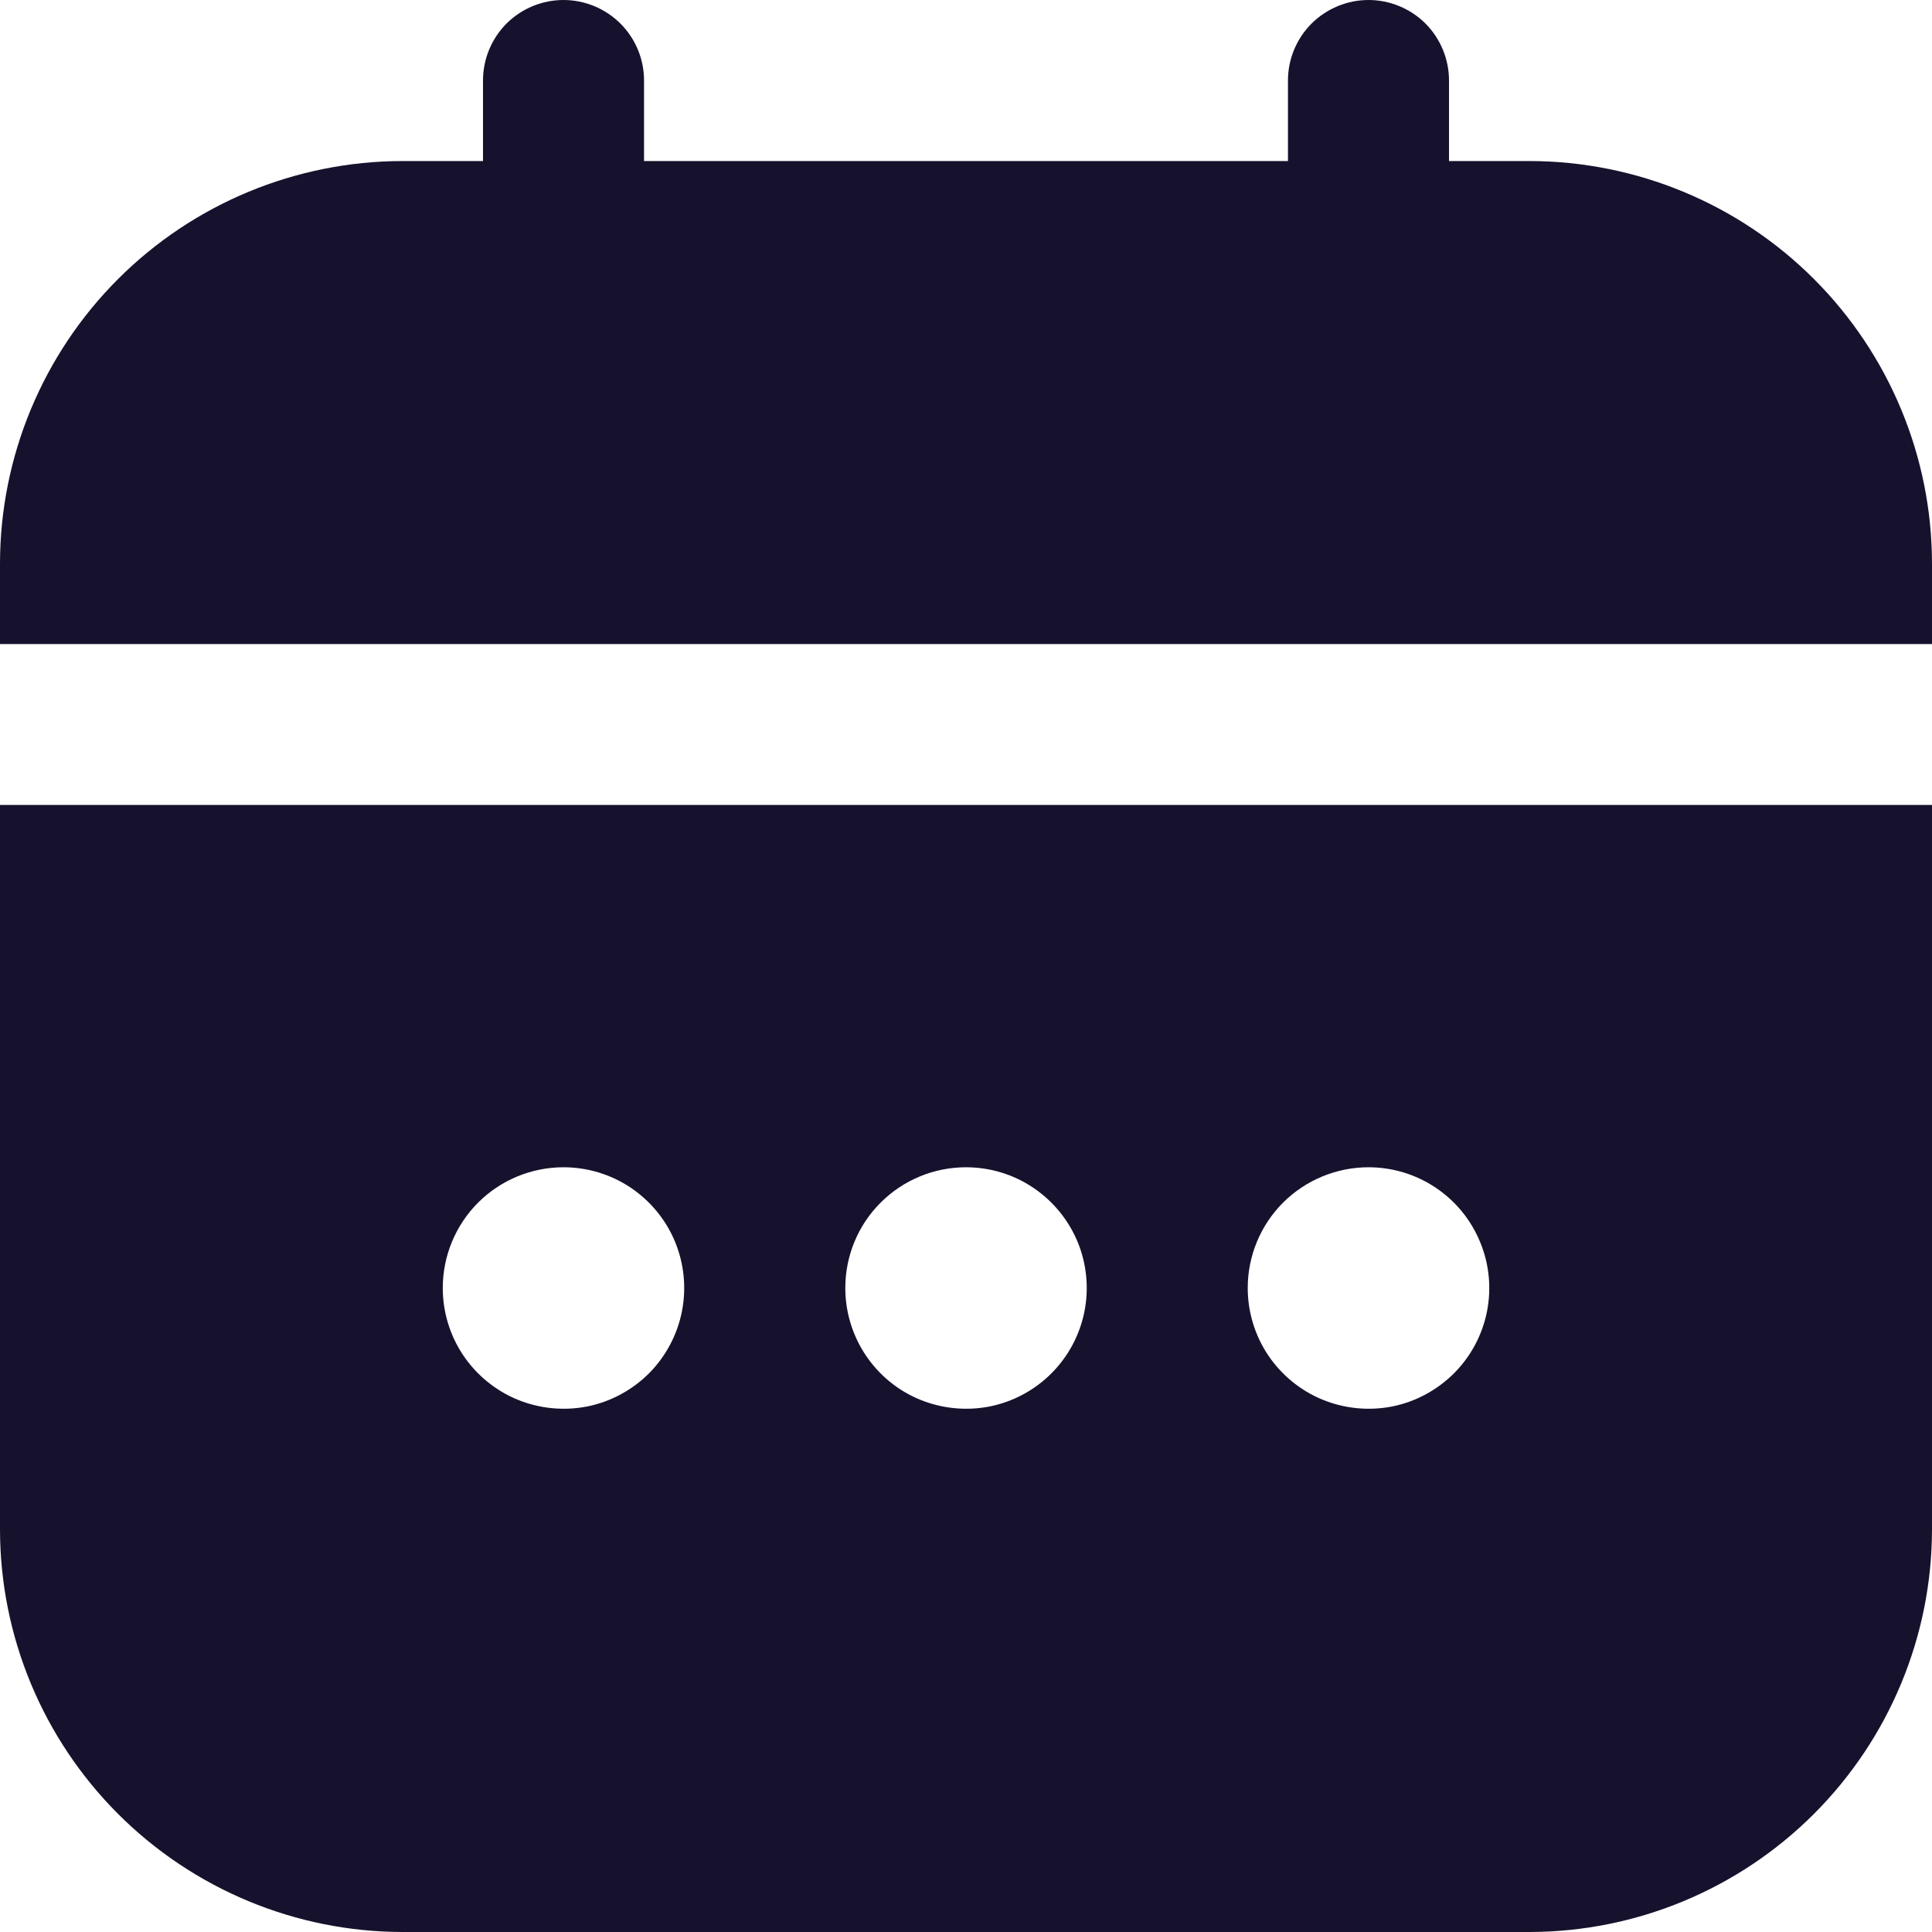 <svg width="17" height="17" viewBox="0 0 17 17" fill="none" xmlns="http://www.w3.org/2000/svg">
<g clip-path="url(#clip0_116_34002)">
<path d="M0 13.458C0.001 14.397 0.375 15.297 1.039 15.961C1.703 16.625 2.603 16.999 3.542 17H13.458C14.397 16.999 15.297 16.625 15.961 15.961C16.625 15.297 16.999 14.397 17 13.458V7.083H0V13.458ZM12.042 10.271C12.252 10.271 12.457 10.333 12.632 10.45C12.807 10.567 12.943 10.733 13.023 10.927C13.104 11.121 13.125 11.335 13.084 11.541C13.043 11.747 12.942 11.936 12.793 12.085C12.644 12.233 12.455 12.335 12.249 12.376C12.043 12.416 11.829 12.395 11.635 12.315C11.441 12.235 11.275 12.098 11.158 11.924C11.041 11.749 10.979 11.543 10.979 11.333C10.979 11.052 11.091 10.781 11.29 10.582C11.49 10.383 11.76 10.271 12.042 10.271ZM8.5 10.271C8.71 10.271 8.916 10.333 9.09 10.45C9.265 10.567 9.401 10.733 9.482 10.927C9.562 11.121 9.583 11.335 9.542 11.541C9.501 11.747 9.4 11.936 9.251 12.085C9.103 12.233 8.913 12.335 8.707 12.376C8.501 12.416 8.288 12.395 8.093 12.315C7.899 12.235 7.733 12.098 7.617 11.924C7.5 11.749 7.438 11.543 7.438 11.333C7.438 11.052 7.549 10.781 7.749 10.582C7.948 10.383 8.218 10.271 8.5 10.271ZM4.958 10.271C5.168 10.271 5.374 10.333 5.549 10.45C5.723 10.567 5.86 10.733 5.94 10.927C6.02 11.121 6.041 11.335 6 11.541C5.959 11.747 5.858 11.936 5.71 12.085C5.561 12.233 5.372 12.335 5.166 12.376C4.96 12.416 4.746 12.395 4.552 12.315C4.358 12.235 4.192 12.098 4.075 11.924C3.958 11.749 3.896 11.543 3.896 11.333C3.896 11.052 4.008 10.781 4.207 10.582C4.406 10.383 4.677 10.271 4.958 10.271Z" fill="#16122D"/>
<path d="M13.458 1.417H12.75V0.708C12.75 0.52 12.675 0.34 12.543 0.207C12.41 0.075 12.229 0 12.042 0C11.854 0 11.674 0.075 11.541 0.207C11.408 0.34 11.333 0.52 11.333 0.708V1.417H5.667V0.708C5.667 0.52 5.592 0.34 5.459 0.207C5.326 0.075 5.146 0 4.958 0C4.77 0 4.59 0.075 4.457 0.207C4.325 0.34 4.25 0.52 4.25 0.708V1.417H3.542C2.603 1.418 1.703 1.791 1.039 2.455C0.375 3.119 0.001 4.019 0 4.958L0 5.667H17V4.958C16.999 4.019 16.625 3.119 15.961 2.455C15.297 1.791 14.397 1.418 13.458 1.417Z" fill="#16122D"/>
</g>
<defs>
<clipPath id="clip0_116_34002">
<rect width="17" height="17" fill="white"/>
</clipPath>
</defs>
</svg>
